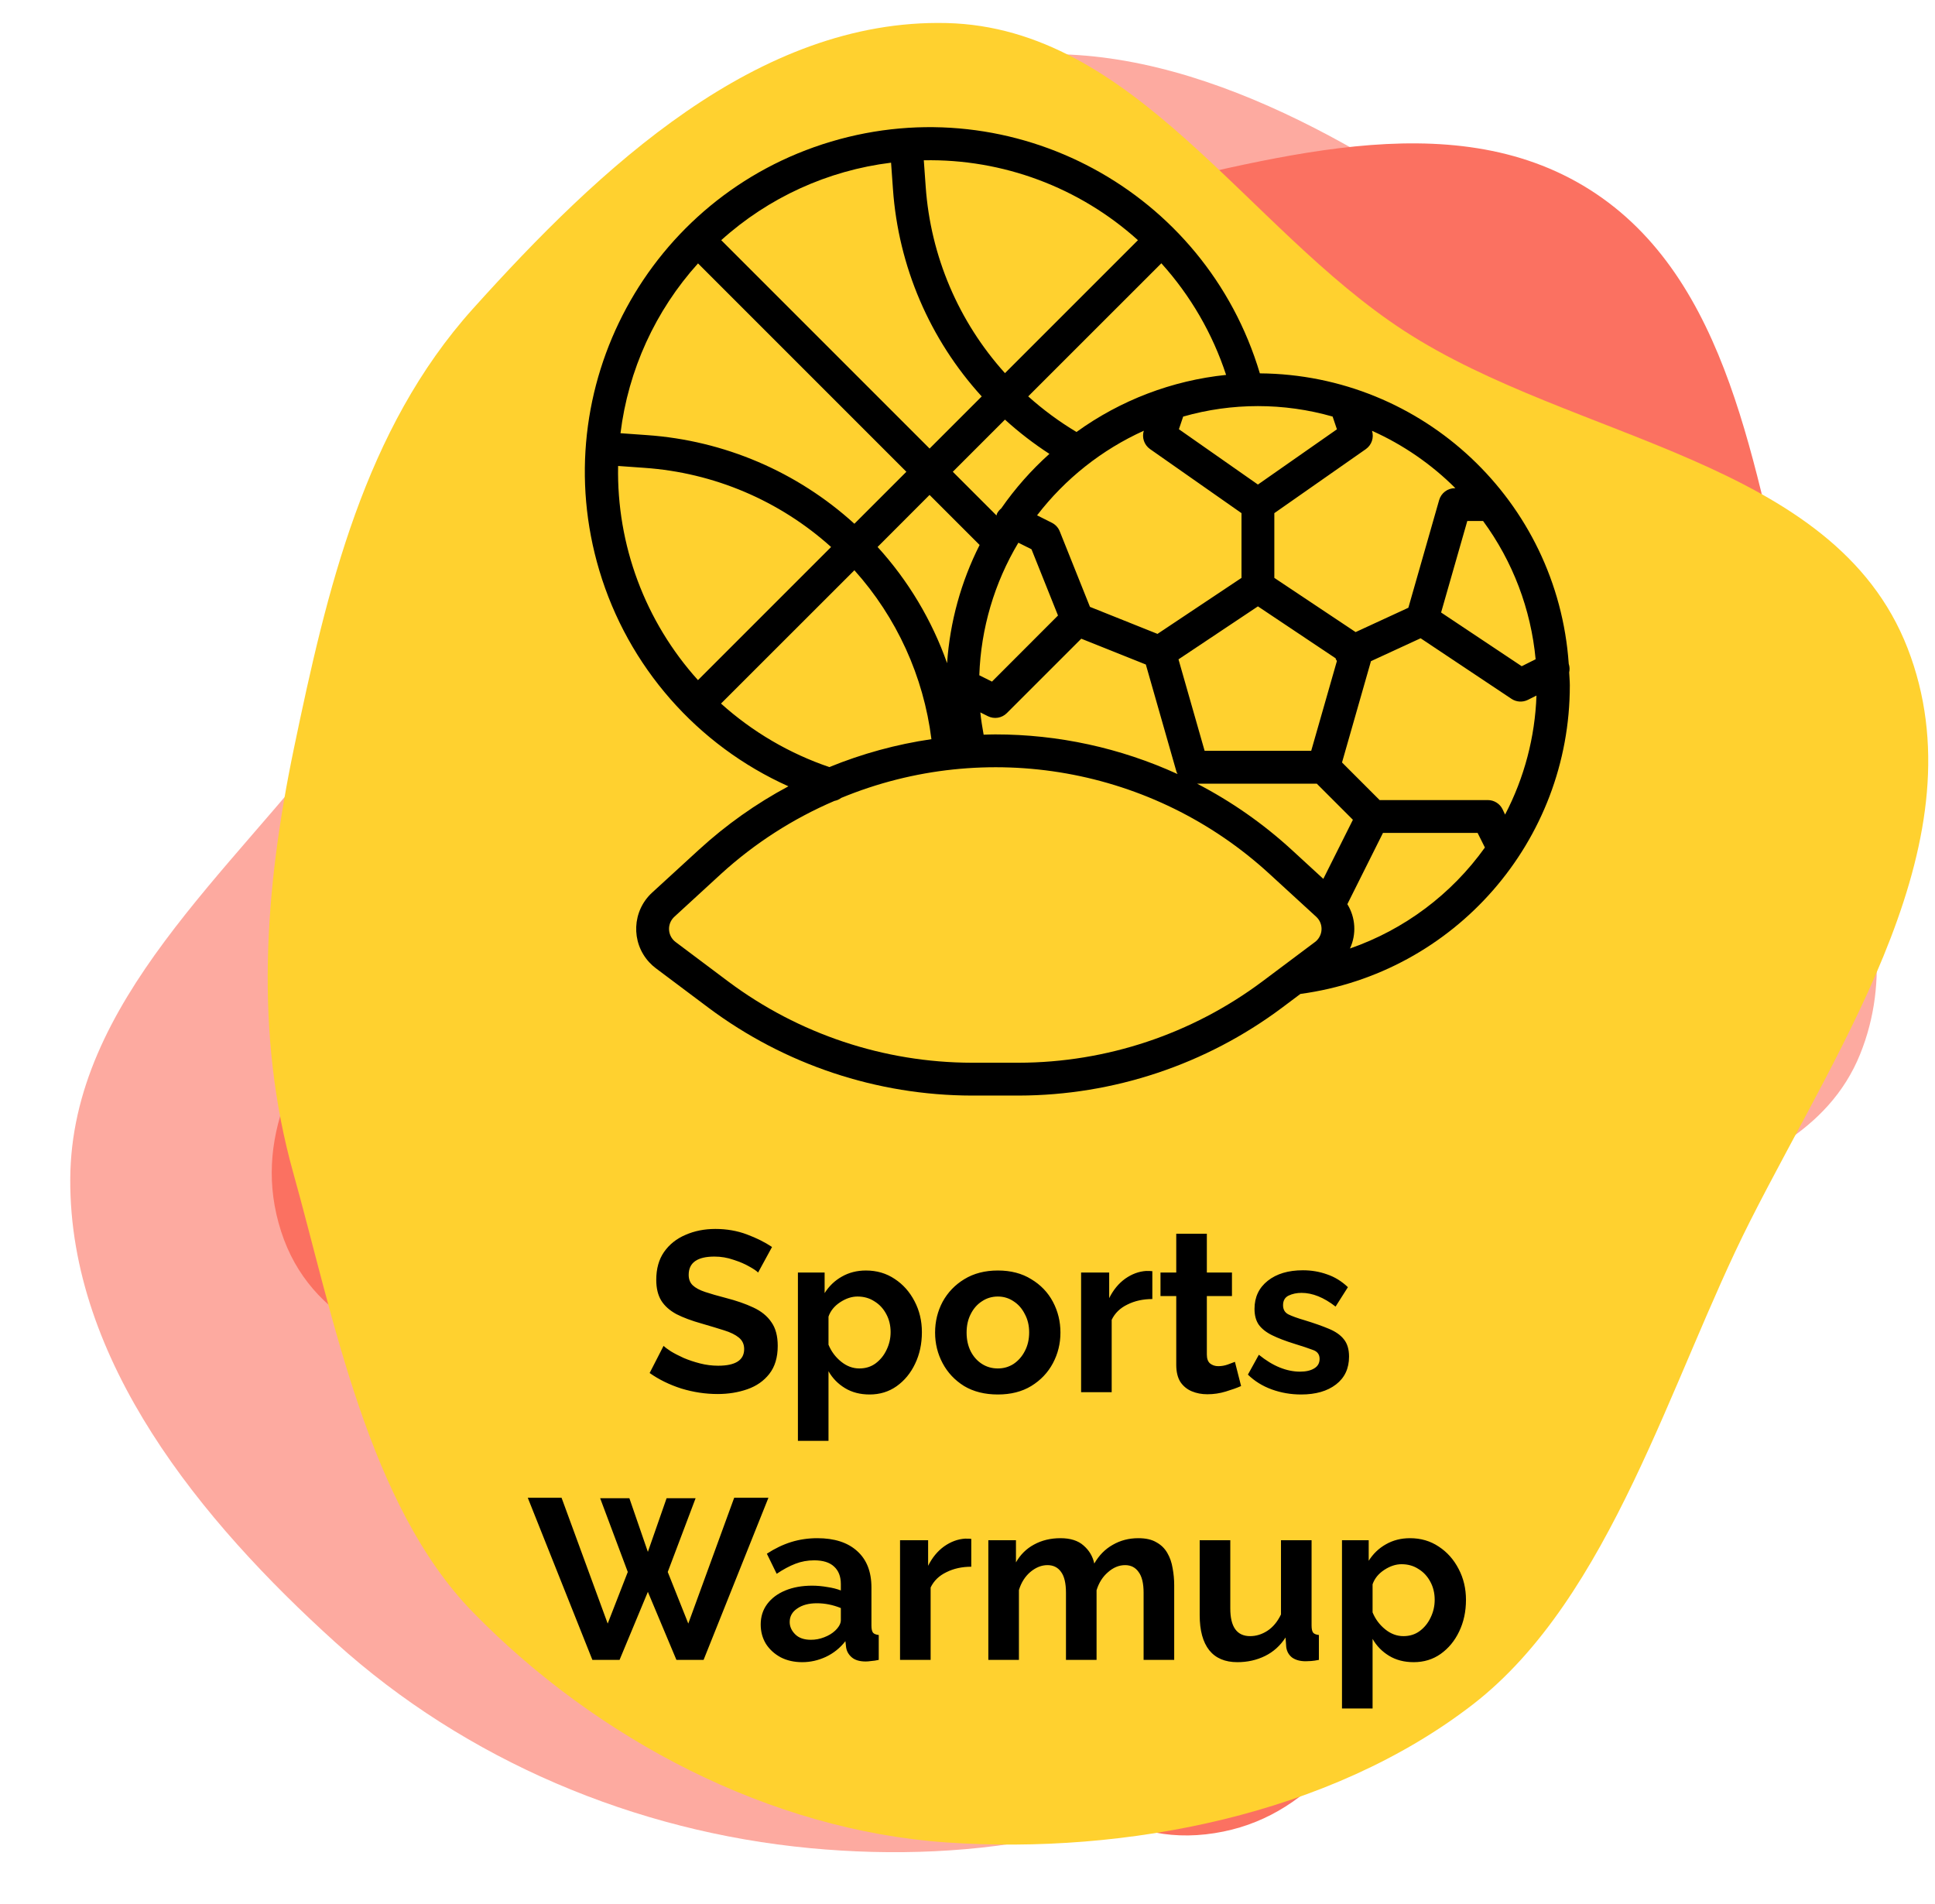 <svg width="253" height="249" viewBox="0 0 253 249" fill="none" xmlns="http://www.w3.org/2000/svg">
<path fill-rule="evenodd" clip-rule="evenodd" d="M124.304 8.96C146.133 2.405 169.99 14.124 188.833 26.908C206.816 39.108 217.038 58.864 226.588 78.352C235.84 97.231 251.087 118.361 243.203 137.855C234.992 158.156 202.922 155.569 188.635 172.19C175.693 187.248 182.321 213.606 167.111 226.382C150.701 240.166 127.297 243.666 105.941 241.652C83.018 239.491 60.932 230.181 43.873 214.764C26.243 198.831 9.089 177.94 9.185 154.21C9.28 130.917 30.323 114.026 44.357 95.402C54.817 81.52 68.826 72.161 80.631 59.397C96.045 42.731 102.536 15.496 124.304 8.96Z" fill="#FB7161" fill-opacity="0.6"/>
<path fill-rule="evenodd" clip-rule="evenodd" d="M144.407 25.675C165.586 21.037 189.492 13.19 207.846 24.79C226.21 36.397 229.333 61.503 234.557 82.654C239.129 101.163 241.915 120.353 235.919 138.44C230.179 155.756 213.47 165.423 202.339 179.845C186.72 200.08 182.986 237.018 157.647 239.844C132.714 242.625 123.687 204.69 102.638 190.966C81.913 177.453 44.387 184.631 36.76 161.025C28.978 136.939 60.194 118.311 71.926 95.909C80.161 80.185 82.46 61.794 95.188 49.46C108.619 36.445 126.171 29.668 144.407 25.675Z" fill="#FB7161"/>
<path fill-rule="evenodd" clip-rule="evenodd" d="M123.759 3.013C148.386 3.597 162.931 29.816 183.58 43.249C205.872 57.751 239.792 59.966 249.417 84.757C259.032 109.52 240.786 136.009 228.799 159.715C218.49 180.102 210.642 208.894 192.567 222.864C173.955 237.25 147.227 242.518 123.759 240.903C100.643 239.311 78.021 227.393 61.841 210.807C48.135 196.757 43.626 172.242 38.34 153.34C33.235 135.083 34.567 116.42 38.428 97.86C42.748 77.091 47.653 56.132 61.841 40.362C78.367 21.994 99.058 2.427 123.759 3.013Z" fill="#FFD12F"/>
<path d="M205.17 87.924C205.253 87.55 205.233 87.16 205.112 86.797C203.64 65.53 186.042 48.982 164.725 48.818C157.61 24.969 132.509 11.403 108.659 18.517C84.81 25.632 71.244 50.734 78.358 74.583C82.104 87.14 91.13 97.444 103.084 102.811C98.856 105.073 94.929 107.856 91.393 111.094L85.269 116.707C82.647 119.11 82.47 123.183 84.873 125.805C85.141 126.098 85.436 126.366 85.754 126.604L92.657 131.781C102.593 139.202 114.656 143.223 127.058 143.248H133.201C145.6 143.222 157.662 139.201 167.597 131.781L170.027 129.959C190.223 127.224 205.28 109.968 205.253 89.587C205.253 89.025 205.191 88.48 205.17 87.924ZM193.914 68.123C197.799 73.415 200.173 79.664 200.782 86.2L198.962 87.11L188.423 80.085L191.847 68.123H193.914ZM179.391 56.329C183.45 58.146 187.143 60.688 190.291 63.83H190.229C189.27 63.831 188.429 64.467 188.166 65.389L184.143 79.465L177.247 82.646L166.618 75.56V67.095L178.582 58.724C179.343 58.186 179.67 57.218 179.391 56.329ZM130.908 66.477C130.678 66.665 130.489 66.899 130.354 67.164C130.329 67.24 130.309 67.319 130.292 67.398L124.578 61.684L131.398 54.865C133.211 56.514 135.156 58.013 137.212 59.346H137.208C134.838 61.471 132.724 63.864 130.908 66.477ZM128.084 71.257C125.649 76.073 124.204 81.328 123.831 86.711C121.846 81.091 118.756 75.925 114.744 71.517L121.539 64.713L128.084 71.257ZM133.151 70.961L134.868 71.819L138.333 80.478L129.7 89.121L128.043 88.293C128.253 82.177 130.011 76.213 133.151 70.961ZM129.167 93.644C129.994 94.056 130.992 93.894 131.644 93.24L141.376 83.511L149.818 86.887L153.821 100.897C153.86 101.005 153.909 101.11 153.967 101.21C146.486 97.789 138.355 96.021 130.129 96.026C129.622 96.026 129.118 96.048 128.612 96.061L128.607 96.05C128.436 95.088 128.272 94.118 128.178 93.148L129.167 93.644ZM151.342 82.882L142.512 79.349L138.562 69.475C138.367 68.986 137.999 68.586 137.528 68.351L135.596 67.38C139.268 62.602 144.061 58.802 149.552 56.318C149.273 57.207 149.6 58.175 150.361 58.713L162.325 67.095V75.56L151.342 82.882ZM164.472 79.284L174.633 86.074C174.65 86.119 174.646 86.166 174.667 86.211C174.706 86.285 174.751 86.357 174.8 86.426L171.439 98.173H157.504L154.087 86.211L164.472 79.284ZM174.244 54.468V54.478L174.802 56.133L164.472 63.356L154.141 56.123L154.699 54.468C161.086 52.642 167.857 52.642 174.244 54.468ZM160.312 49.02C153.25 49.75 146.505 52.324 140.752 56.483C138.502 55.137 136.388 53.578 134.437 51.828L151.846 34.425C155.656 38.646 158.54 43.617 160.312 49.02ZM148.786 31.404L131.4 48.79C125.322 42.052 121.674 33.474 121.035 24.422L120.786 20.958C131.107 20.756 141.119 24.491 148.786 31.404ZM116.506 21.271L116.753 24.727C117.461 34.811 121.55 44.361 128.358 51.834L121.543 58.649L94.301 31.404C100.485 25.825 108.239 22.287 116.506 21.271ZM91.266 34.44L118.508 61.684L111.711 68.482C104.231 61.676 94.675 57.592 84.587 56.891L81.129 56.644C82.145 48.377 85.685 40.623 91.266 34.44ZM80.817 60.926L84.282 61.173C93.336 61.806 101.919 65.448 108.665 71.521L91.26 88.928C84.348 81.26 80.615 71.248 80.817 60.926ZM94.271 91.993L111.711 74.562C117.242 80.725 120.756 88.432 121.782 96.649C117.202 97.32 112.721 98.545 108.437 100.298C103.202 98.516 98.383 95.691 94.271 91.993ZM172.227 122.904C172.137 123.002 172.039 123.091 171.933 123.17L165.019 128.35C155.828 135.212 144.671 138.931 133.201 138.955H127.058C115.587 138.931 104.43 135.212 95.239 128.35L88.334 123.17C87.386 122.459 87.193 121.114 87.905 120.165C87.984 120.059 88.073 119.961 88.171 119.871L94.284 114.258C98.654 110.276 103.66 107.053 109.094 104.724C109.42 104.663 109.727 104.527 109.991 104.327C128.997 96.477 150.829 100.35 165.974 114.258L172.096 119.871C172.969 120.672 173.028 122.03 172.227 122.904ZM168.865 111.094C165.146 107.688 160.993 104.787 156.515 102.466H172.169L176.891 107.188L173.023 114.915L168.865 111.094ZM176.507 124.018C177.374 122.152 177.246 119.974 176.165 118.223L180.823 108.905H193.195L194.15 110.815C189.777 116.936 183.612 121.549 176.507 124.018ZM196.79 106.507L196.453 105.799C196.088 105.068 195.339 104.608 194.521 104.612H180.385L175.468 99.695L179.252 86.449L185.745 83.455L197.623 91.373C198.263 91.799 199.081 91.851 199.769 91.508L200.892 90.946C200.704 96.374 199.302 101.692 196.79 106.507Z" fill="black"/>
<path d="M99.121 166.389C98.942 166.19 98.563 165.932 97.986 165.613C97.409 165.275 96.712 164.976 95.896 164.718C95.1 164.439 94.274 164.3 93.418 164.3C91.169 164.3 90.045 165.096 90.045 166.688C90.045 167.265 90.224 167.723 90.582 168.061C90.94 168.4 91.478 168.688 92.194 168.927C92.911 169.166 93.806 169.425 94.881 169.703C96.275 170.061 97.479 170.479 98.494 170.957C99.529 171.435 100.315 172.072 100.852 172.868C101.409 173.644 101.688 174.679 101.688 175.973C101.688 177.485 101.32 178.709 100.583 179.645C99.867 180.56 98.912 181.227 97.717 181.645C96.523 182.063 95.23 182.272 93.836 182.272C92.244 182.272 90.662 182.033 89.09 181.556C87.537 181.058 86.154 180.381 84.94 179.525L86.761 175.973C86.94 176.152 87.258 176.391 87.716 176.689C88.174 176.968 88.731 177.256 89.388 177.555C90.045 177.834 90.761 178.072 91.537 178.272C92.314 178.471 93.1 178.57 93.896 178.57C96.165 178.57 97.299 177.844 97.299 176.391C97.299 175.774 97.071 175.276 96.613 174.898C96.155 174.52 95.508 174.201 94.672 173.943C93.856 173.684 92.901 173.395 91.806 173.077C90.453 172.699 89.328 172.281 88.433 171.823C87.557 171.345 86.9 170.758 86.462 170.061C86.024 169.345 85.805 168.439 85.805 167.345C85.805 165.892 86.144 164.678 86.82 163.702C87.517 162.707 88.453 161.961 89.627 161.463C90.801 160.946 92.105 160.687 93.538 160.687C95.011 160.687 96.384 160.926 97.658 161.404C98.931 161.881 100.026 162.429 100.942 163.046L99.121 166.389ZM113.7 182.332C112.466 182.332 111.391 182.053 110.476 181.496C109.56 180.939 108.844 180.202 108.326 179.287V188.392H104.326V166.389H107.819V169.076C108.396 168.161 109.142 167.444 110.058 166.927C110.993 166.389 112.048 166.121 113.222 166.121C114.636 166.121 115.889 166.489 116.984 167.225C118.079 167.942 118.945 168.917 119.582 170.151C120.218 171.365 120.537 172.709 120.537 174.181C120.537 175.714 120.238 177.097 119.641 178.331C119.064 179.545 118.258 180.521 117.223 181.257C116.208 181.973 115.034 182.332 113.7 182.332ZM112.357 178.928C113.173 178.928 113.879 178.709 114.476 178.272C115.093 177.814 115.571 177.227 115.909 176.51C116.268 175.774 116.447 174.997 116.447 174.181C116.447 173.306 116.258 172.52 115.88 171.823C115.501 171.106 114.984 170.549 114.327 170.151C113.69 169.733 112.954 169.524 112.118 169.524C111.362 169.524 110.605 169.773 109.849 170.27C109.093 170.768 108.585 171.395 108.326 172.151V175.823C108.685 176.699 109.232 177.436 109.968 178.033C110.705 178.63 111.501 178.928 112.357 178.928ZM130.472 182.332C128.76 182.332 127.288 181.964 126.054 181.227C124.84 180.471 123.904 179.476 123.247 178.242C122.591 177.008 122.262 175.674 122.262 174.241C122.262 172.788 122.591 171.445 123.247 170.211C123.924 168.977 124.869 167.992 126.084 167.255C127.318 166.499 128.78 166.121 130.472 166.121C132.164 166.121 133.617 166.499 134.831 167.255C136.065 167.992 137.01 168.977 137.667 170.211C138.324 171.445 138.652 172.788 138.652 174.241C138.652 175.674 138.324 177.008 137.667 178.242C137.01 179.476 136.065 180.471 134.831 181.227C133.617 181.964 132.164 182.332 130.472 182.332ZM126.382 174.241C126.382 175.157 126.561 175.973 126.919 176.689C127.278 177.386 127.765 177.933 128.382 178.331C128.999 178.729 129.696 178.928 130.472 178.928C131.228 178.928 131.915 178.729 132.532 178.331C133.149 177.913 133.637 177.356 133.995 176.659C134.373 175.943 134.562 175.127 134.562 174.211C134.562 173.316 134.373 172.52 133.995 171.823C133.637 171.106 133.149 170.549 132.532 170.151C131.915 169.733 131.228 169.524 130.472 169.524C129.696 169.524 128.999 169.733 128.382 170.151C127.765 170.549 127.278 171.106 126.919 171.823C126.561 172.52 126.382 173.326 126.382 174.241ZM150.667 169.853C149.453 169.853 148.368 170.091 147.413 170.569C146.458 171.027 145.771 171.694 145.353 172.569V182.033H141.353V166.389H145.025V169.733C145.562 168.658 146.259 167.812 147.114 167.195C147.99 166.578 148.906 166.24 149.861 166.18C150.279 166.18 150.548 166.19 150.667 166.21V169.853ZM162.272 181.227C161.735 181.466 161.068 181.705 160.272 181.944C159.496 182.182 158.69 182.302 157.854 182.302C157.117 182.302 156.441 182.173 155.824 181.914C155.207 181.655 154.709 181.247 154.331 180.69C153.973 180.113 153.794 179.366 153.794 178.451V169.464H151.734V166.389H153.794V161.314H157.794V166.389H161.078V169.464H157.794V177.107C157.794 177.645 157.933 178.033 158.212 178.272C158.511 178.51 158.869 178.63 159.287 178.63C159.705 178.63 160.113 178.56 160.511 178.421C160.909 178.281 161.227 178.162 161.466 178.063L162.272 181.227ZM170.118 182.332C168.784 182.332 167.51 182.113 166.296 181.675C165.082 181.237 164.037 180.59 163.162 179.734L164.595 177.137C165.53 177.893 166.446 178.451 167.341 178.809C168.237 179.167 169.113 179.346 169.968 179.346C170.745 179.346 171.362 179.207 171.819 178.928C172.297 178.65 172.536 178.232 172.536 177.674C172.536 177.097 172.247 176.709 171.67 176.51C171.093 176.291 170.287 176.022 169.252 175.704C168.098 175.346 167.132 174.978 166.356 174.599C165.58 174.221 164.993 173.763 164.595 173.226C164.216 172.689 164.027 171.992 164.027 171.136C164.027 169.604 164.605 168.38 165.759 167.464C166.913 166.549 168.446 166.091 170.357 166.091C171.471 166.091 172.526 166.27 173.521 166.628C174.516 166.967 175.422 167.524 176.238 168.3L174.626 170.838C173.093 169.644 171.61 169.046 170.177 169.046C169.541 169.046 168.973 169.166 168.476 169.405C167.998 169.644 167.759 170.061 167.759 170.659C167.759 171.216 167.988 171.614 168.446 171.853C168.924 172.092 169.64 172.35 170.595 172.629C171.829 173.007 172.874 173.375 173.73 173.734C174.606 174.092 175.263 174.55 175.701 175.107C176.158 175.664 176.387 176.421 176.387 177.376C176.387 178.928 175.82 180.142 174.685 181.018C173.551 181.894 172.028 182.332 170.118 182.332ZM78.47 195.896H82.291L84.709 202.912L87.157 195.896H90.949L87.307 205.539L89.993 212.286L95.994 195.836H100.472L91.994 217.033H88.441L84.709 208.137L81.007 217.033H77.454L69.006 195.836H73.424L79.455 212.286L82.082 205.539L78.47 195.896ZM99.461 212.406C99.461 211.391 99.74 210.505 100.297 209.749C100.874 208.972 101.67 208.375 102.685 207.957C103.7 207.539 104.865 207.33 106.178 207.33C106.835 207.33 107.502 207.39 108.178 207.51C108.855 207.609 109.442 207.758 109.94 207.957V207.121C109.94 206.126 109.641 205.36 109.044 204.823C108.467 204.285 107.601 204.017 106.447 204.017C105.591 204.017 104.775 204.166 103.999 204.464C103.223 204.763 102.407 205.201 101.551 205.778L100.267 203.151C101.302 202.474 102.357 201.967 103.432 201.628C104.526 201.29 105.671 201.121 106.865 201.121C109.094 201.121 110.826 201.678 112.06 202.793C113.313 203.907 113.94 205.499 113.94 207.569V212.555C113.94 212.993 114.01 213.301 114.149 213.481C114.289 213.64 114.537 213.739 114.896 213.779V217.033C114.537 217.113 114.209 217.163 113.911 217.182C113.632 217.222 113.393 217.242 113.194 217.242C112.398 217.242 111.791 217.063 111.373 216.705C110.955 216.347 110.706 215.909 110.627 215.391L110.537 214.585C109.84 215.481 108.985 216.167 107.969 216.645C106.974 217.103 105.949 217.332 104.894 217.332C103.84 217.332 102.904 217.123 102.088 216.705C101.272 216.267 100.625 215.68 100.148 214.943C99.69 214.187 99.461 213.341 99.461 212.406ZM109.194 213.212C109.691 212.734 109.94 212.276 109.94 211.838V210.256C108.905 209.838 107.86 209.629 106.805 209.629C105.75 209.629 104.894 209.858 104.238 210.316C103.581 210.754 103.252 211.341 103.252 212.077C103.252 212.674 103.491 213.212 103.969 213.689C104.447 214.167 105.133 214.406 106.029 214.406C106.626 214.406 107.203 214.297 107.76 214.078C108.338 213.859 108.815 213.57 109.194 213.212ZM126.993 204.853C125.779 204.853 124.695 205.091 123.739 205.569C122.784 206.027 122.097 206.694 121.679 207.569V217.033H117.679V201.389H121.351V204.733C121.888 203.658 122.585 202.812 123.441 202.195C124.316 201.578 125.232 201.24 126.187 201.18C126.605 201.18 126.874 201.19 126.993 201.21V204.853ZM153.526 217.033H149.525V208.256C149.525 207.022 149.306 206.116 148.868 205.539C148.45 204.942 147.863 204.644 147.107 204.644C146.311 204.644 145.565 204.952 144.868 205.569C144.171 206.166 143.674 206.952 143.375 207.928V217.033H139.375V208.256C139.375 207.002 139.156 206.087 138.718 205.509C138.3 204.932 137.713 204.644 136.956 204.644C136.18 204.644 135.434 204.942 134.717 205.539C134.021 206.136 133.523 206.922 133.225 207.898V217.033H129.224V201.389H132.836V204.285C133.414 203.27 134.2 202.494 135.195 201.957C136.21 201.399 137.364 201.121 138.658 201.121C139.952 201.121 140.957 201.439 141.673 202.076C142.41 202.713 142.878 203.499 143.077 204.435C143.694 203.36 144.5 202.544 145.495 201.986C146.49 201.409 147.605 201.121 148.839 201.121C149.814 201.121 150.6 201.3 151.197 201.658C151.814 201.996 152.292 202.464 152.63 203.061C152.968 203.638 153.197 204.295 153.317 205.032C153.456 205.768 153.526 206.514 153.526 207.271V217.033ZM156.859 211.182V201.389H160.86V210.316C160.86 212.724 161.726 213.928 163.457 213.928C164.234 213.928 164.98 213.699 165.696 213.242C166.433 212.764 167.03 212.047 167.488 211.092V201.389H171.488V212.555C171.488 212.993 171.558 213.301 171.697 213.481C171.837 213.64 172.085 213.739 172.444 213.779V217.033C172.045 217.113 171.707 217.163 171.428 217.182C171.17 217.202 170.931 217.212 170.712 217.212C169.995 217.212 169.408 217.053 168.951 216.735C168.513 216.396 168.254 215.939 168.174 215.361L168.085 214.107C167.388 215.182 166.493 215.988 165.398 216.526C164.303 217.063 163.099 217.332 161.785 217.332C160.173 217.332 158.949 216.814 158.113 215.779C157.277 214.724 156.859 213.192 156.859 211.182ZM184.838 217.332C183.604 217.332 182.529 217.053 181.614 216.496C180.698 215.939 179.982 215.202 179.464 214.287V223.392H175.464V201.389H178.957V204.076C179.534 203.161 180.28 202.444 181.196 201.927C182.131 201.389 183.186 201.121 184.36 201.121C185.774 201.121 187.027 201.489 188.122 202.225C189.217 202.942 190.083 203.917 190.719 205.151C191.356 206.365 191.675 207.709 191.675 209.181C191.675 210.714 191.376 212.097 190.779 213.331C190.202 214.545 189.396 215.521 188.361 216.257C187.346 216.973 186.172 217.332 184.838 217.332ZM183.495 213.928C184.311 213.928 185.017 213.709 185.614 213.272C186.231 212.814 186.709 212.227 187.047 211.51C187.406 210.774 187.585 209.997 187.585 209.181C187.585 208.306 187.396 207.52 187.018 206.823C186.639 206.106 186.122 205.549 185.465 205.151C184.828 204.733 184.092 204.524 183.256 204.524C182.5 204.524 181.743 204.773 180.987 205.27C180.231 205.768 179.723 206.395 179.464 207.151V210.823C179.823 211.699 180.37 212.436 181.106 213.033C181.843 213.63 182.639 213.928 183.495 213.928Z" fill="black"/>
</svg>
